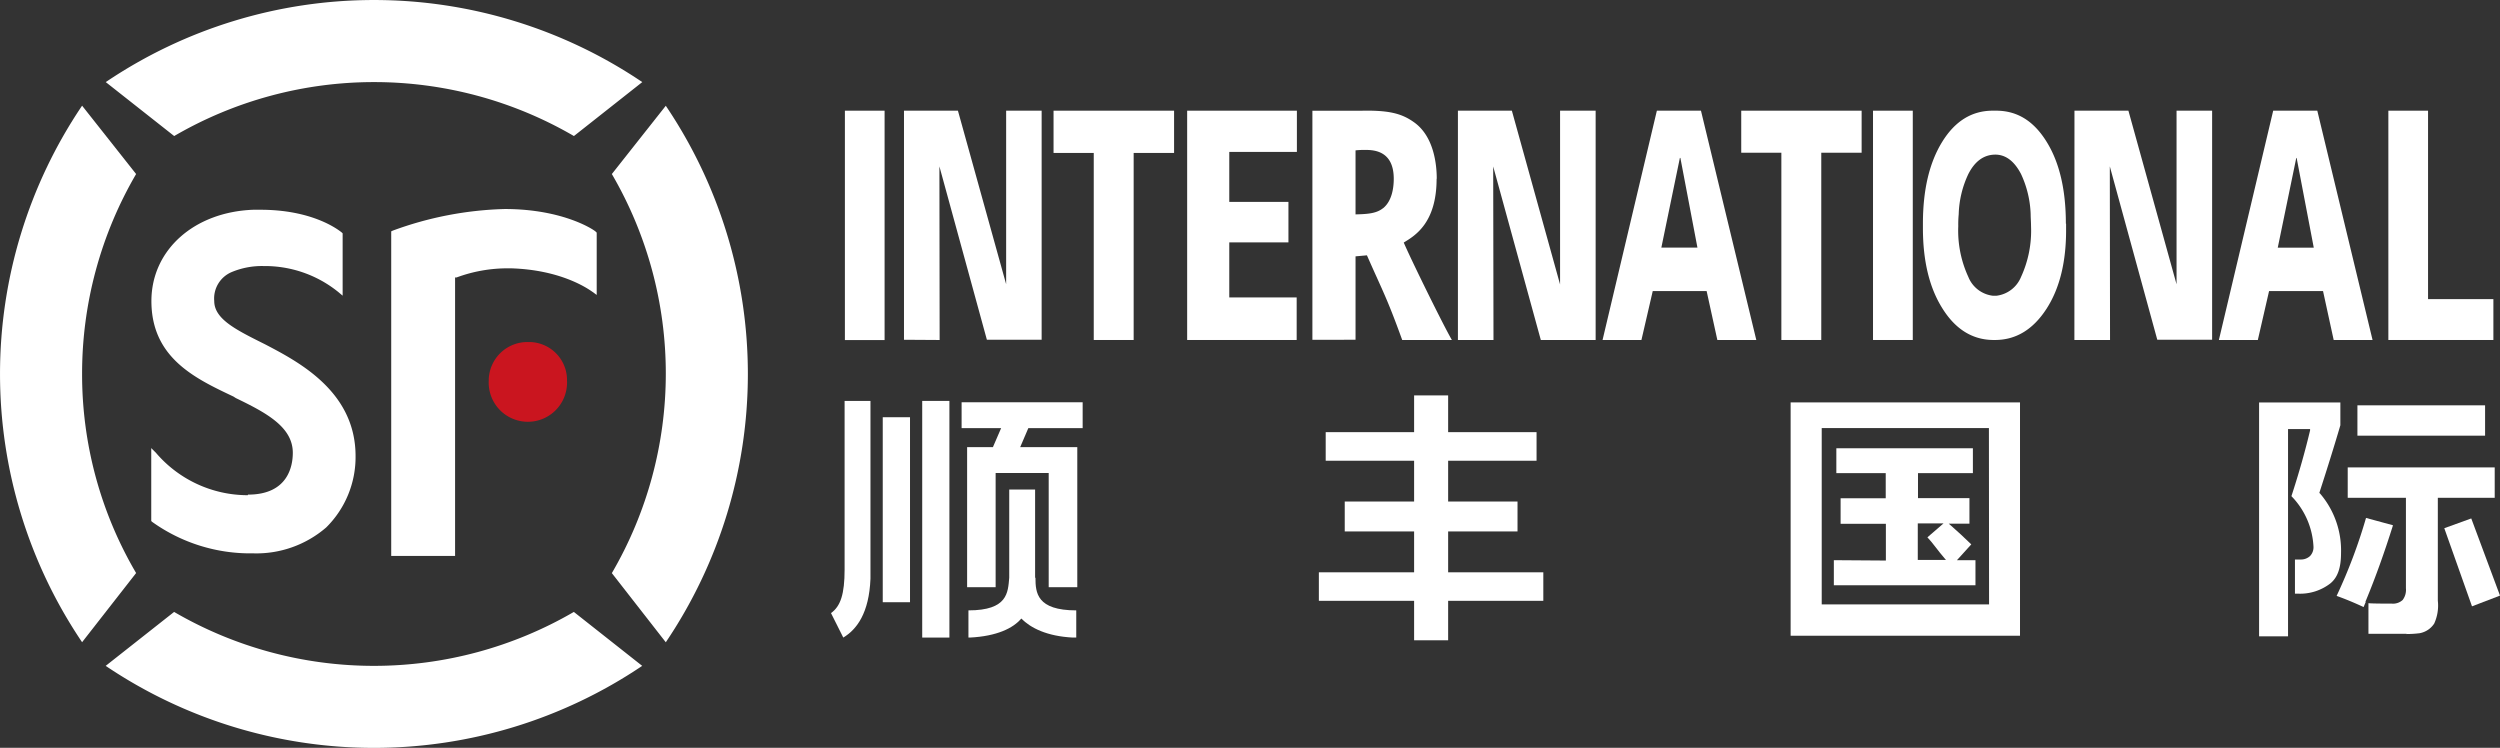 <svg id="图层_1" data-name="图层 1" xmlns="http://www.w3.org/2000/svg" viewBox="0 0 340.16 101.75">
  <rect x="0" y="0" width="340.16" height="101.75" fill="#333333" stroke="none"/>
  <defs>
    <style>
      .cls-1 {
        fill: #ca151f;
      }

      .cls-2 {
        fill: #fff;
      }
    </style>
  </defs>
  <g>
    <path class="cls-1" d="M194.06,170.43a5.33,5.33,0,1,0,10.65.46,3.53,3.53,0,0,0,0-.46,5.17,5.17,0,0,0-5.07-5.27h-.2a5.26,5.26,0,0,0-5.38,5.14v.13" transform="translate(-127.56 -118.62)"/>
    <path class="cls-2" d="M178.44,129.79a54,54,0,0,1,27.21,7.34l9.3-7.34a65.23,65.23,0,0,0-73,0l9.31,7.34a54,54,0,0,1,27.19-7.34" transform="translate(-127.56 -118.62)"/>
    <path class="cls-2" d="M178.44,209.22a54,54,0,0,1-27.19-7.34l-9.31,7.34a65.27,65.27,0,0,0,73,0l-9.3-7.34a54.07,54.07,0,0,1-27.21,7.34" transform="translate(-127.56 -118.62)"/>
    <path class="cls-2" d="M138.73,169.5a53.81,53.81,0,0,1,7.35-27.2l-7.35-9.3a65.23,65.23,0,0,0,0,73l7.35-9.41a53.33,53.33,0,0,1-7.35-27.1" transform="translate(-127.56 -118.62)"/>
    <path class="cls-2" d="M210.81,142.3a53.87,53.87,0,0,1,0,54.3l7.34,9.41a65.23,65.23,0,0,0,0-73Z" transform="translate(-127.56 -118.62)"/>
    <path class="cls-2" d="M161.28,186a16.44,16.44,0,0,1-12.52-5.79l-.62-.62v9.92l.11.11A22.94,22.94,0,0,0,162,193.91a14.53,14.53,0,0,0,9.94-3.52,13.47,13.47,0,0,0,4-9.72c0-8.79-7.76-12.82-12.31-15.2l-.62-.31c-3.51-1.76-6.3-3.21-6.3-5.58a3.9,3.9,0,0,1,2.37-3.94,10.65,10.65,0,0,1,4.35-.82,15.88,15.88,0,0,1,10.13,3.51l.62.52v-8.48l-.1-.1c-.63-.52-4.14-3.11-11.07-3.11h-1c-8.06.31-13.85,5.49-13.85,12.42,0,7.76,6,10.55,11.17,13l.31.2c4.14,2,7.76,3.93,7.76,7.45,0,1.76-.62,5.69-6.1,5.69" transform="translate(-127.56 -118.62)"/>
    <path class="cls-2" d="M208.75,158.75v-8.48l-.11-.1c0-.11-4.24-3.11-12.4-3.11A47.54,47.54,0,0,0,181,150l-.21.1v44.16h8.69V156.37h.21a19.9,19.9,0,0,1,7-1.24h.42c6.71.21,10.34,2.69,11.06,3.2Z" transform="translate(-127.56 -118.62)"/>
    <polygon class="cls-2" points="161.53 46.26 176.43 46.26 176.43 40.47 167.26 40.47 167.26 32.98 175.31 32.98 175.31 27.47 167.26 27.47 167.26 20.67 176.46 20.67 176.46 15.06 161.53 15.06 161.53 46.26"/>
    <path class="cls-2" d="M323.05,142.94c0-1.95-.39-5.78-3.1-7.69-1.69-1.21-3.48-1.66-7.34-1.56h-6.48v31.16H312V153.5l1.55-.14c2.2,5,2.7,5.72,4.8,11.52h6.76c-1.26-2.17-5.74-11.32-6.55-13.26,1.48-.91,4.47-2.61,4.47-8.68m-7.28,4c-.91.73-2.1.81-3.75.85v-8.71a10.78,10.78,0,0,1,1.39-.06c1.28,0,3.81.23,3.81,3.93,0,1.17-.22,3-1.45,4" transform="translate(-127.56 -118.62)"/>
    <rect class="cls-2" x="114.96" y="15.06" width="5.4" height="31.21"/>
    <polygon class="cls-2" points="143.35 20.81 148.82 20.81 148.82 46.26 154.25 46.26 154.25 20.81 159.75 20.81 159.75 15.06 143.35 15.06 143.35 20.81"/>
    <polygon class="cls-2" points="236.92 20.78 242.38 20.78 242.38 46.26 247.81 46.26 247.81 20.78 253.3 20.78 253.3 15.06 236.92 15.06 236.92 20.78"/>
    <rect class="cls-2" x="254.85" y="15.06" width="5.41" height="31.2"/>
    <polygon class="cls-2" points="330.37 40.7 330.37 15.06 324.97 15.06 324.97 46.26 339.26 46.26 339.26 40.7 330.37 40.7"/>
    <path class="cls-2" d="M408.65,149.05q0-6.92-2.62-11.14c-1.75-2.83-4-4.23-6.87-4.23h-.46c-2.83,0-5.12,1.4-6.87,4.23s-2.63,6.53-2.63,11.14v.61q0,6.78,2.7,11c1.78,2.81,4.1,4.22,6.94,4.22H399q4.26,0,7-4.22t2.68-11v-.61m-6.13,7.25a4.15,4.15,0,0,1-3.35,2.56h-.48a4.12,4.12,0,0,1-3.34-2.56,15,15,0,0,1-1.37-6.92,14.09,14.09,0,0,1,.06-1.61,13.65,13.65,0,0,1,1.31-5.47c.88-1.73,2.08-2.6,3.58-2.64s2.69.91,3.59,2.64a14,14,0,0,1,1.31,5.47c0,.52.05,1,.05,1.61a15,15,0,0,1-1.36,6.92" transform="translate(-127.56 -118.62)"/>
    <polygon class="cls-2" points="136.9 15.06 136.9 38.67 130.34 15.06 123 15.06 123 46.23 127.85 46.26 127.82 22.64 134.28 46.23 141.73 46.23 141.73 15.06 136.9 15.06"/>
    <polygon class="cls-2" points="212.27 15.06 212.27 38.7 205.71 15.06 198.37 15.06 198.37 46.26 203.21 46.26 203.17 22.65 209.65 46.26 217.11 46.26 217.11 15.06 212.27 15.06"/>
    <polygon class="cls-2" points="296.15 15.06 296.15 38.68 289.6 15.06 282.26 15.06 282.25 46.26 287.1 46.26 287.07 22.64 293.53 46.23 300.99 46.23 300.99 15.06 296.15 15.06"/>
    <path class="cls-2" d="M353,133.68h6l7.53,31.2h-5.3l-1.46-6.66h-7.33l-1.54,6.66h-5.29Zm3.2,6.43h-.07l-2.52,12.2h4.91Z" transform="translate(-127.56 -118.62)"/>
    <path class="cls-2" d="M436.86,133.68h6l7.52,31.2h-5.29l-1.45-6.66H436.3l-1.53,6.66h-5.3Zm3.19,6.43H440l-2.52,12.21h4.9Z" transform="translate(-127.56 -118.62)"/>
    <path class="cls-2" d="M371.2,173.37v31.75h31.21V173.37Zm27,27.49H375.43v-24h22.75Z" transform="translate(-127.56 -118.62)"/>
    <path class="cls-2" d="M377.08,194.84v3.41h19.27v-3.41h-2.52l1.95-2.15c-.94-.91-1.86-1.77-2.78-2.57l-.29-.25h2.82V186.4h-7V183H396v-3.39H377.42V183h6.72v3.42H378v3.47h6.16v5Zm11.42-5H392l-2.19,1.89c.7.72,1.47,1.87,2.33,2.85l.2.23H388.5Z" transform="translate(-127.56 -118.62)"/>
    <path class="cls-2" d="M444.64,198c1-.82,1.45-2.14,1.45-4.13a11.9,11.9,0,0,0-2.89-8.14l-.05,0v-.08q1.69-5.21,2.85-9.17v-3.1H434.94V205.2h3.94V177h3v.18c-.67,2.82-1.51,5.8-2.54,8.95a10.56,10.56,0,0,1,3,6.84,1.73,1.73,0,0,1-.46,1.3,1.82,1.82,0,0,1-1.27.48h-.79v4.65h.5a6.73,6.73,0,0,0,4.32-1.4" transform="translate(-127.56 -118.62)"/>
    <path class="cls-2" d="M449.41,200.49l.08-.19q1.9-4.58,3.67-10.21l-3.67-1a71.77,71.77,0,0,1-4,10.61c1.2.43,2.43.94,3.67,1.52l.29-.69Z" transform="translate(-127.56 -118.62)"/>
    <path class="cls-2" d="M455,204.89a15,15,0,0,0,1.77-.11,3,3,0,0,0,2-1.32,5.93,5.93,0,0,0,.49-3.11v-14H467v-4.13H447v4.13h7.92v12.32a2.29,2.29,0,0,1-.44,1.58,1.93,1.93,0,0,1-1.5.5c-.88,0-2.68,0-3.16-.06v4.17H455" transform="translate(-127.56 -118.62)"/>
    <rect class="cls-2" x="320.76" y="55.15" width="17.37" height="4.13"/>
    <polygon class="cls-2" points="340.16 81.04 336.25 70.54 332.58 71.87 336.35 82.5 340.16 81.04"/>
    <polygon class="cls-2" points="197.04 87.12 192.41 87.12 192.41 81.75 179.45 81.75 179.45 77.87 192.41 77.87 192.41 72.31 182.97 72.31 182.97 68.24 192.41 68.24 192.41 62.69 180.38 62.69 180.38 58.8 192.41 58.8 192.41 53.8 197.04 53.8 197.04 58.8 209.07 58.8 209.07 62.69 197.04 62.69 197.04 68.24 206.48 68.24 206.48 72.31 197.04 72.31 197.04 77.87 209.99 77.87 209.99 81.75 197.04 81.75 197.04 87.12"/>
    <rect class="cls-2" x="125.48" y="54.55" width="3.7" height="32.2"/>
    <path class="cls-2" d="M246,173.17h-3.52v22.94c0,3.35-.55,5-1.85,5.93l1.67,3.33c1.85-1.12,3.51-3.33,3.7-8v-24.2Z" transform="translate(-127.56 -118.62)"/>
    <path class="cls-2" d="M268.4,197.23v-12h-3.52v12c-.18,2-.18,4.44-5.55,4.44v3.7h.19c3.69-.18,5.92-1.29,7-2.59,1.29,1.3,3.51,2.41,7,2.59H274v-3.7c-5.37,0-5.55-2.4-5.55-4.44" transform="translate(-127.56 -118.62)"/>
    <polygon class="cls-2" points="130.84 58.25 130.84 54.73 147.31 54.73 147.31 58.25 139.92 58.25 138.81 60.84 140.66 60.84 146.58 60.84 146.58 79.9 142.69 79.9 142.69 64.36 135.47 64.36 135.47 79.9 131.59 79.9 131.59 60.84 135.1 60.84 136.22 58.25 130.84 58.25"/>
    <rect class="cls-2" x="120.11" y="56.77" width="3.71" height="25.17"/>
  </g>
</svg>
